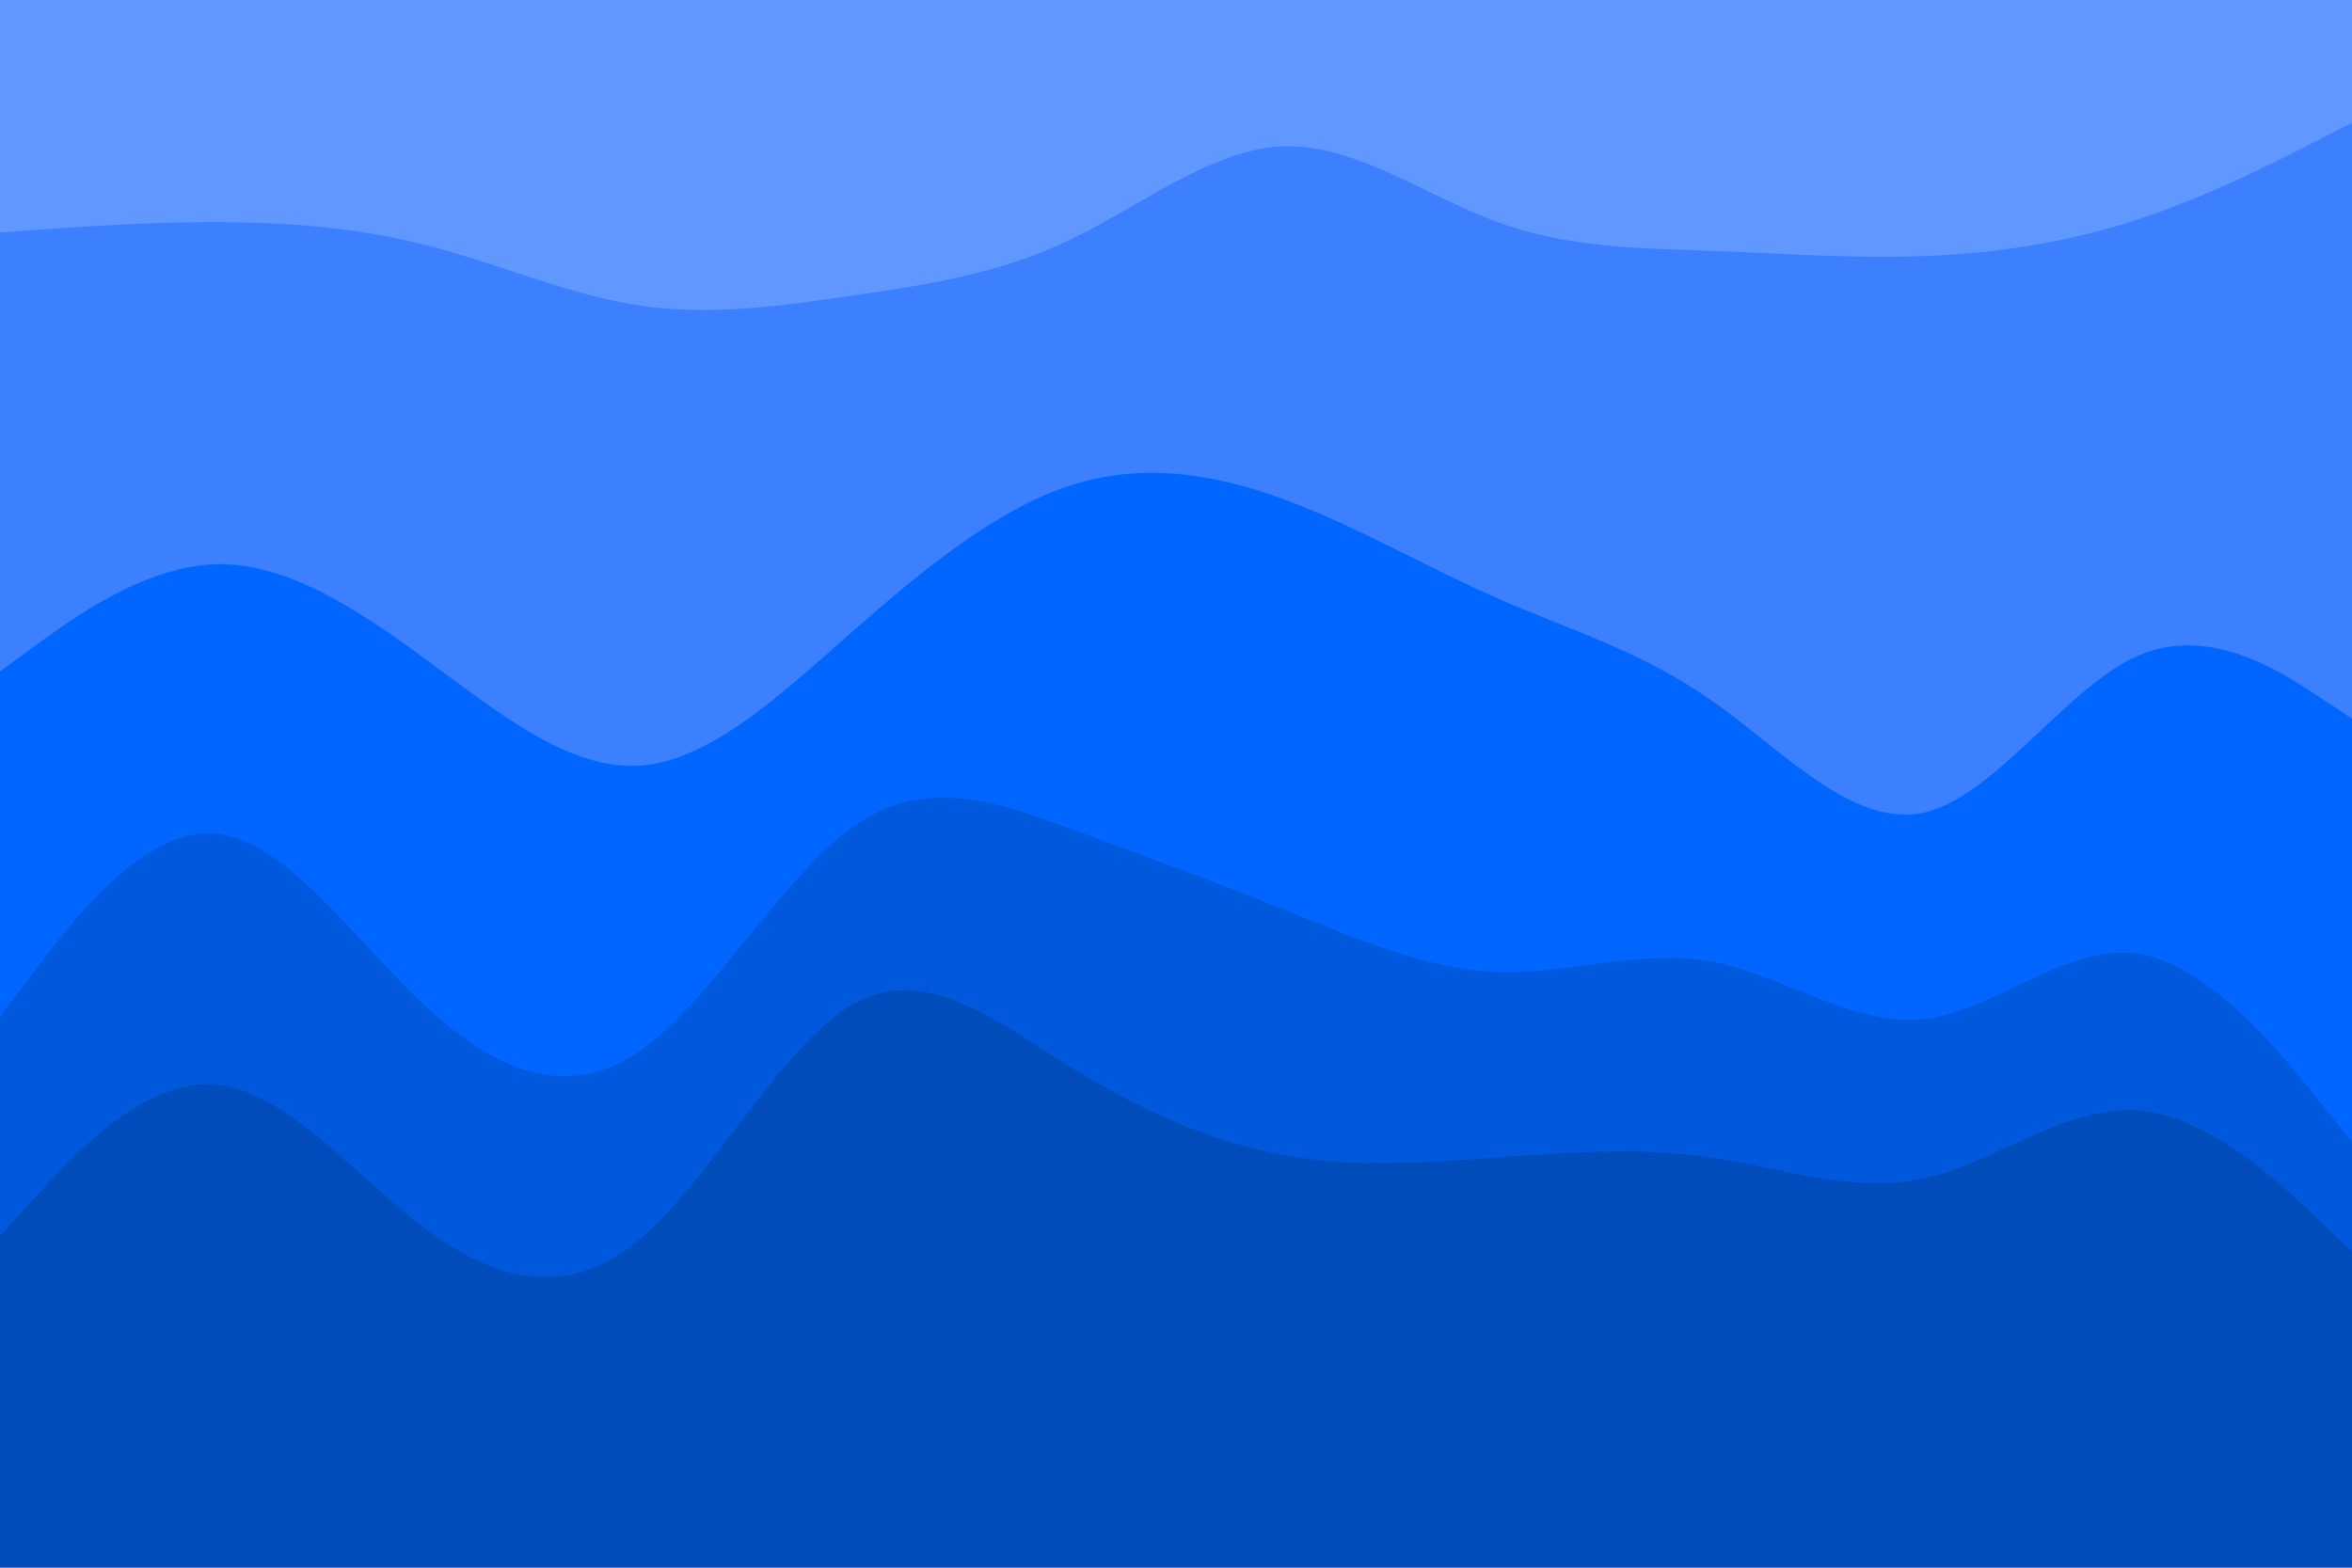 <svg id="visual" viewBox="0 0 900 600" width="900" height="600" xmlns="http://www.w3.org/2000/svg" xmlns:xlink="http://www.w3.org/1999/xlink" version="1.1"><path d="M0 91L13.7 90C27.3 89 54.7 87 82 87C109.3 87 136.7 89 163.8 96C191 103 218 115 245.2 119C272.3 123 299.7 119 327 115C354.3 111 381.7 107 409 94C436.3 81 463.7 59 491 58C518.3 57 545.7 77 573 87C600.3 97 627.7 97 654.8 98C682 99 709 101 736.2 100C763.3 99 790.7 95 818 86C845.3 77 872.7 63 886.3 56L900 49L900 0L886.3 0C872.7 0 845.3 0 818 0C790.7 0 763.3 0 736.2 0C709 0 682 0 654.8 0C627.7 0 600.3 0 573 0C545.7 0 518.3 0 491 0C463.7 0 436.3 0 409 0C381.7 0 354.3 0 327 0C299.7 0 272.3 0 245.2 0C218 0 191 0 163.8 0C136.7 0 109.3 0 82 0C54.7 0 27.3 0 13.7 0L0 0Z" fill="#6198ff"></path><path d="M0 259L13.7 249C27.3 239 54.7 219 82 218C109.3 217 136.7 235 163.8 255C191 275 218 297 245.2 295C272.3 293 299.7 267 327 243C354.3 219 381.7 197 409 188C436.3 179 463.7 183 491 193C518.3 203 545.7 219 573 231C600.3 243 627.7 251 654.8 270C682 289 709 319 736.2 313C763.3 307 790.7 265 818 253C845.3 241 872.7 259 886.3 268L900 277L900 47L886.3 54C872.7 61 845.3 75 818 84C790.7 93 763.3 97 736.2 98C709 99 682 97 654.8 96C627.7 95 600.3 95 573 85C545.7 75 518.3 55 491 56C463.7 57 436.3 79 409 92C381.7 105 354.3 109 327 113C299.7 117 272.3 121 245.2 117C218 113 191 101 163.8 94C136.7 87 109.3 85 82 85C54.7 85 27.3 87 13.7 88L0 89Z" fill="#3c80ff"></path><path d="M0 391L13.7 373C27.3 355 54.7 319 82 321C109.3 323 136.7 363 163.8 388C191 413 218 423 245.2 404C272.3 385 299.7 337 327 318C354.3 299 381.7 309 409 319C436.3 329 463.7 339 491 350C518.3 361 545.7 373 573 374C600.3 375 627.7 365 654.8 370C682 375 709 395 736.2 392C763.3 389 790.7 363 818 367C845.3 371 872.7 405 886.3 422L900 439L900 275L886.3 266C872.7 257 845.3 239 818 251C790.7 263 763.3 305 736.2 311C709 317 682 287 654.8 268C627.7 249 600.3 241 573 229C545.7 217 518.3 201 491 191C463.7 181 436.3 177 409 186C381.7 195 354.3 217 327 241C299.7 265 272.3 291 245.2 293C218 295 191 273 163.8 253C136.7 233 109.3 215 82 216C54.7 217 27.3 237 13.7 247L0 257Z" fill="#0066ff"></path><path d="M0 475L13.7 460C27.3 445 54.7 415 82 417C109.3 419 136.7 453 163.8 473C191 493 218 499 245.2 476C272.3 453 299.7 401 327 386C354.3 371 381.7 393 409 410C436.3 427 463.7 439 491 444C518.3 449 545.7 447 573 445C600.3 443 627.7 441 654.8 445C682 449 709 459 736.2 453C763.3 447 790.7 425 818 427C845.3 429 872.7 455 886.3 468L900 481L900 437L886.3 420C872.7 403 845.3 369 818 365C790.7 361 763.3 387 736.2 390C709 393 682 373 654.8 368C627.7 363 600.3 373 573 372C545.7 371 518.3 359 491 348C463.7 337 436.3 327 409 317C381.7 307 354.3 297 327 316C299.7 335 272.3 383 245.2 402C218 421 191 411 163.8 386C136.7 361 109.3 321 82 319C54.7 317 27.3 353 13.7 371L0 389Z" fill="#0059dd"></path><path d="M0 601L13.7 601C27.3 601 54.7 601 82 601C109.3 601 136.7 601 163.8 601C191 601 218 601 245.2 601C272.3 601 299.7 601 327 601C354.3 601 381.7 601 409 601C436.3 601 463.7 601 491 601C518.3 601 545.7 601 573 601C600.3 601 627.7 601 654.8 601C682 601 709 601 736.2 601C763.3 601 790.7 601 818 601C845.3 601 872.7 601 886.3 601L900 601L900 479L886.3 466C872.7 453 845.3 427 818 425C790.7 423 763.3 445 736.2 451C709 457 682 447 654.8 443C627.7 439 600.3 441 573 443C545.7 445 518.3 447 491 442C463.7 437 436.3 425 409 408C381.7 391 354.3 369 327 384C299.7 399 272.3 451 245.2 474C218 497 191 491 163.8 471C136.7 451 109.3 417 82 415C54.7 413 27.3 443 13.7 458L0 473Z" fill="#004cbb"></path></svg>
